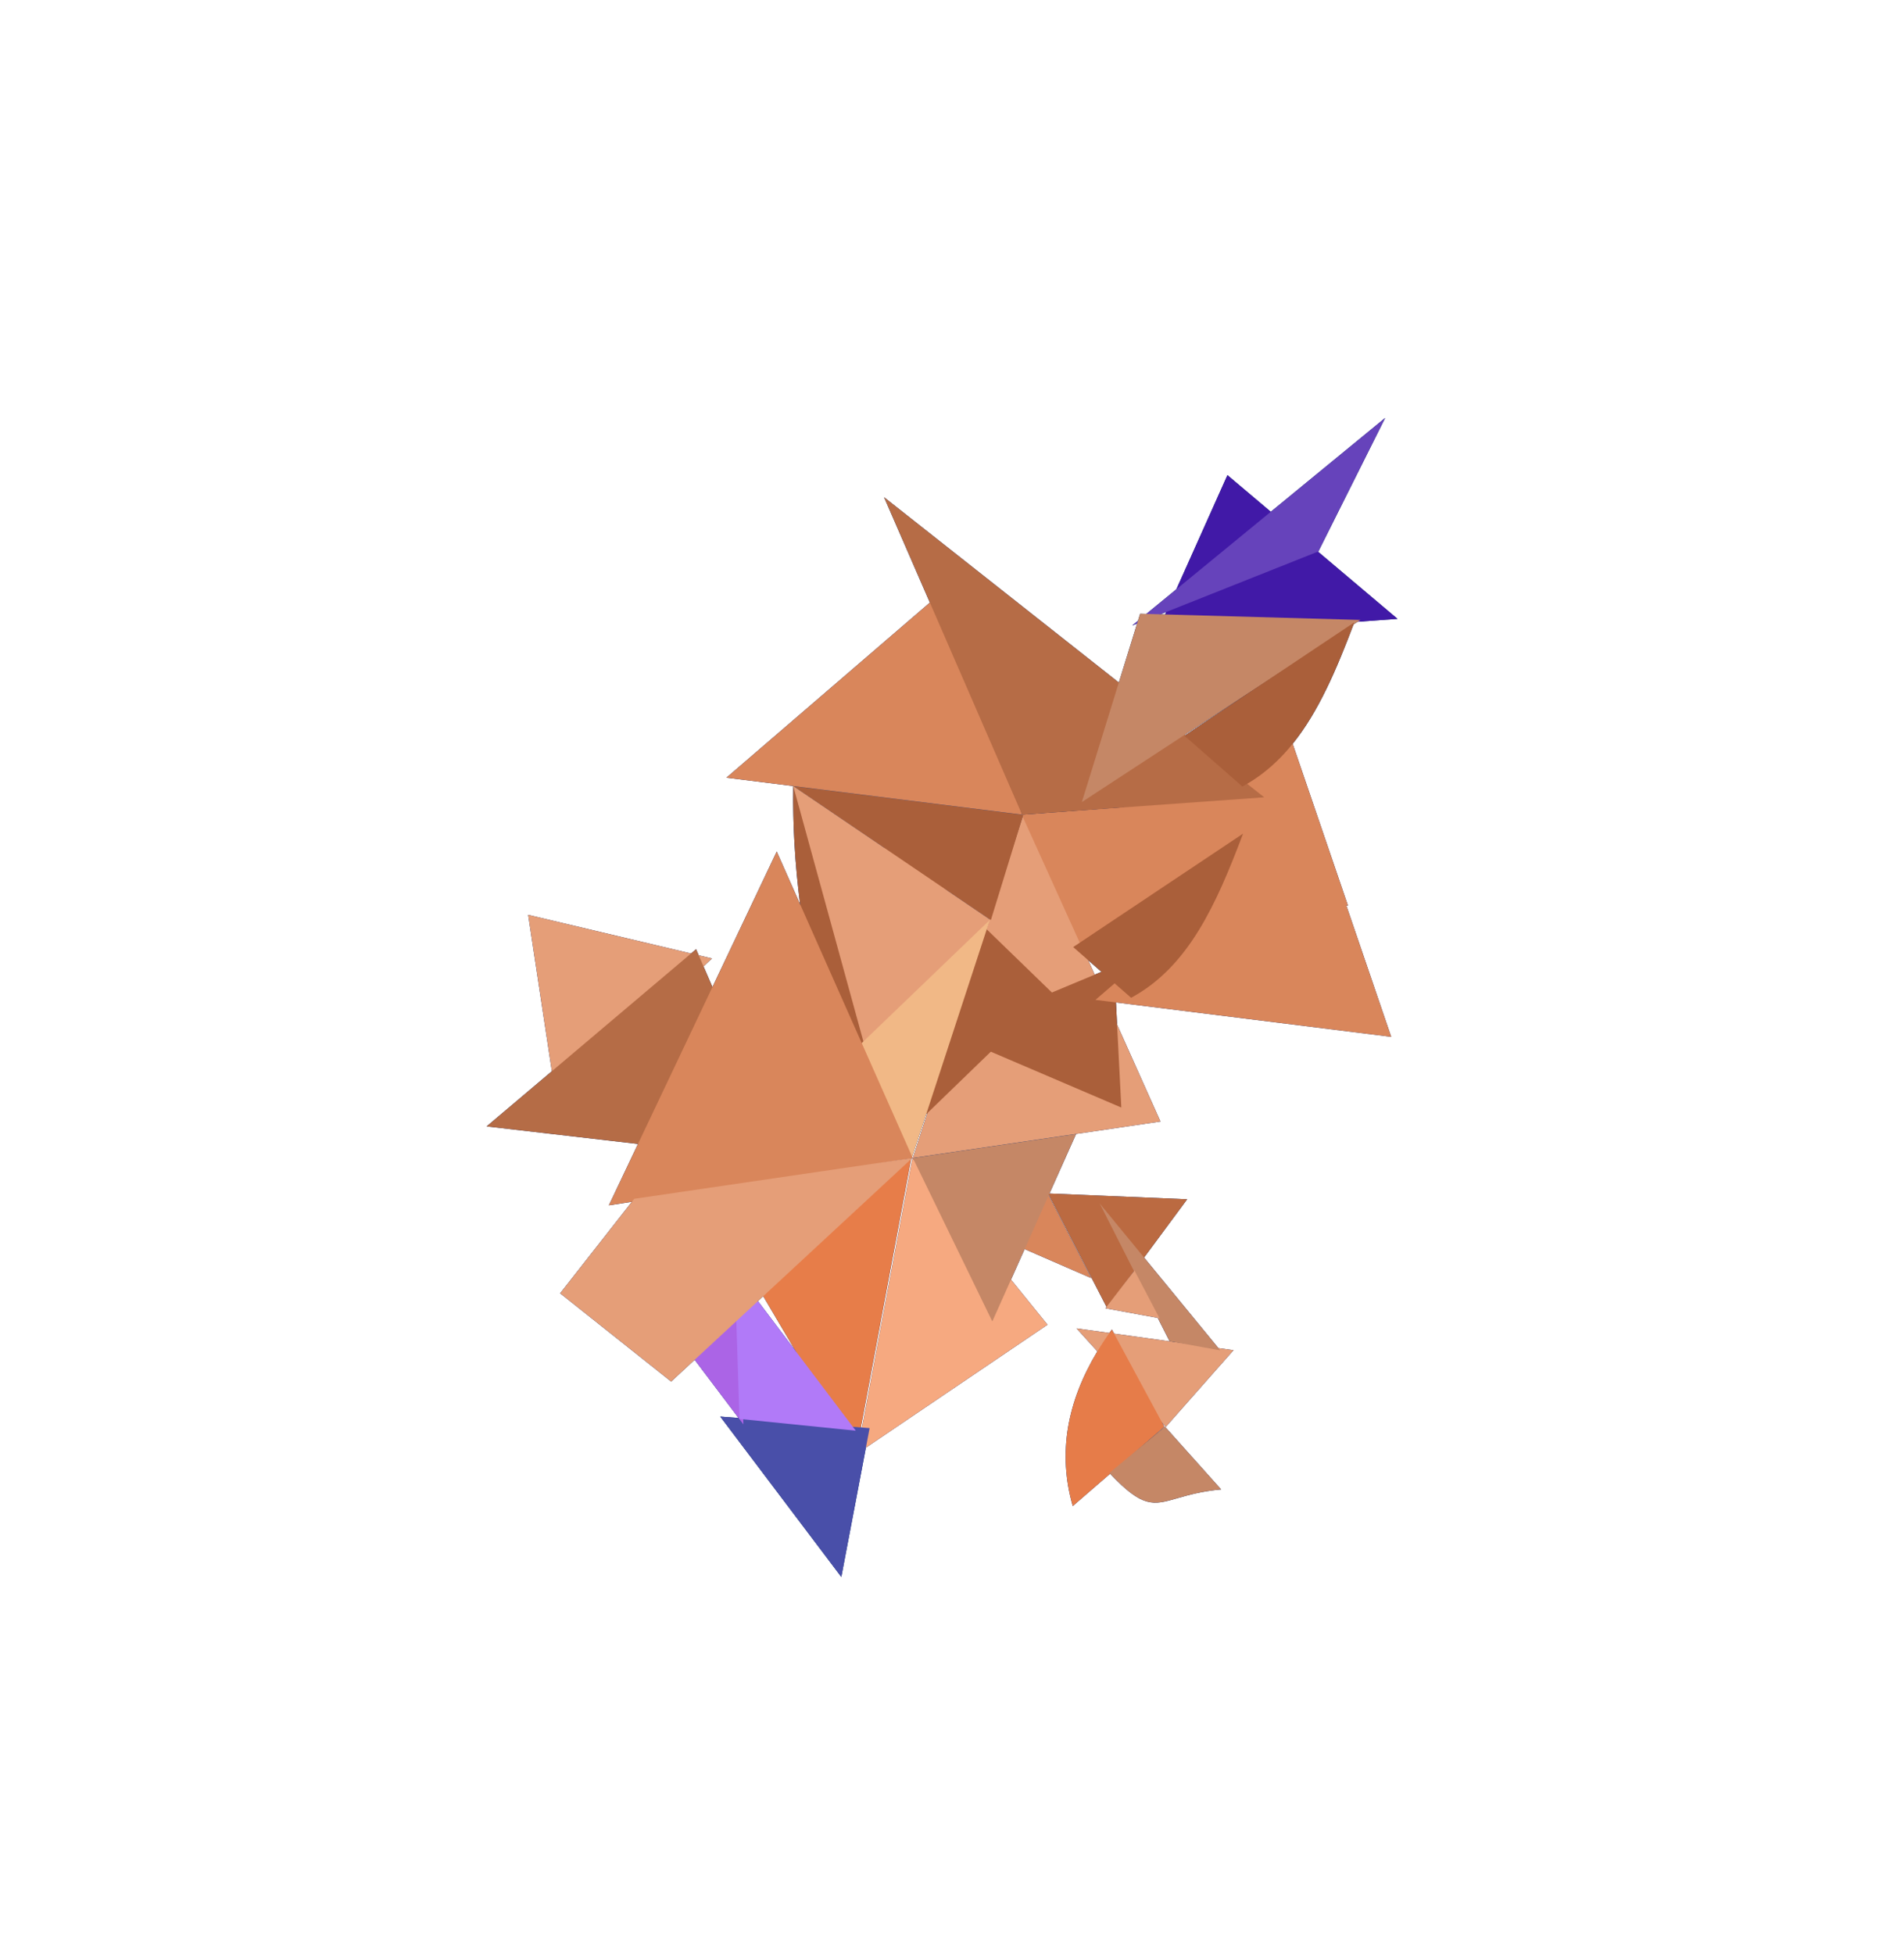 <svg width="649" height="666" viewBox="0 0 649 666" fill="none" xmlns="http://www.w3.org/2000/svg">
<path fill-rule="evenodd" clip-rule="evenodd" d="M293.433 486.436L293.818 486.466L311.009 394.683L310.867 394.705L310.561 394.99L293.433 486.436ZM260.156 441.716L271.069 460.22L258.356 443.384L260.156 441.716ZM236.78 463.385L251.752 483.21L245.495 482.726L286.772 537.383L295.146 493.339L357.057 451.431L344.607 436.069L349.258 425.666L371.965 435.553L357.433 407.379L357.508 407.211L377.171 445.352L376.799 445.837L394.631 449.121L398.648 457.038L399.751 457.238L379.752 454.461L378.998 453.063C378.714 453.454 378.434 453.847 378.157 454.239L366.94 452.682L374.052 460.522C363.839 477.496 360.443 495.016 365.656 513.228L378.393 502.204C389.518 513.968 393.062 512.945 401.324 510.56C405.003 509.498 409.616 508.166 416.251 507.572L397.094 486.18L392.201 490.253L396.873 486.209L396.169 484.903L397.38 486.239L420.452 460.113L415.298 459.397L389.968 428.535L404.661 408.689L357.726 406.723L366.786 386.459L311.163 394.622L311.382 395.072L311.06 394.675L311.131 394.664L310.945 394.245L315.708 379.697L316.067 379.35L311.166 394.598L395.559 382.186L380.772 349.159L380.387 341.608L474.206 353.324L458.902 308.544L459.47 308.615L440.623 253.469C449.427 242.539 455.488 228.316 461.366 212.803L462.798 211.867L476.363 210.896L449.234 187.98L449.385 187.92L472.149 142.42L433.162 174.405L418.387 161.925L400.986 200.801L390.731 209.215L388.625 209.156L387.884 211.55L385.918 213.164L387.59 212.498L381.369 232.592L301.339 169.439L316.955 205.341L247.598 265.027L270.397 267.874L270.397 267.883L270.395 267.882L270.396 267.889L270.396 267.908L270.391 267.907L270.396 267.911C270.171 281.209 271.017 294.619 272.716 308.118L264.757 290.186L242.843 336.359L239.808 329.341L242.7 326.619L238.165 325.544L237.268 323.469L235.548 324.923L180.022 311.758L188.101 365.052L165.874 383.851L217.463 389.834L207.532 410.759L215.384 409.539L190.927 440.731L228.77 470.81L236.78 463.385ZM404.074 250.51L423.024 237.86L403.89 250.365L404.074 250.51ZM397.14 209.394L395.509 209.349L397.518 208.55L397.14 209.394ZM348.74 277.589L348.414 277.613L348.415 277.613L348.74 277.589ZM270.411 267.876L348.391 277.614L348.394 277.615L348.284 277.623L348.29 277.635L270.451 267.915L270.411 267.876ZM375.444 331.175L373.148 332.132L370.965 327.255L375.444 331.175Z" fill="#042365"/>
<g style="mix-blend-mode:color-dodge">
<path fill-rule="evenodd" clip-rule="evenodd" d="M357.058 451.431L311.021 394.625L292.152 495.366L357.058 451.431Z" fill="#F6A980"/>
<path fill-rule="evenodd" clip-rule="evenodd" d="M395.56 382.186L348.758 277.654L311.167 394.598L395.56 382.186Z" fill="#E59E78"/>
<path fill-rule="evenodd" clip-rule="evenodd" d="M404.662 408.689L357.248 406.703L377.314 445.627L404.662 408.689Z" fill="#BB6A41"/>
<path fill-rule="evenodd" clip-rule="evenodd" d="M420.453 460.113L366.941 452.682L397.381 486.239L420.453 460.113Z" fill="#E59E78"/>
<path fill-rule="evenodd" clip-rule="evenodd" d="M365.657 513.228L396.874 486.209L378.999 453.062C365.025 472.353 359.677 492.336 365.657 513.228Z" fill="#E67C49"/>
<path fill-rule="evenodd" clip-rule="evenodd" d="M416.252 507.572L397.095 486.179L378.153 501.948C394.47 519.302 394.608 509.509 416.252 507.572Z" fill="#C58766"/>
<path fill-rule="evenodd" clip-rule="evenodd" d="M415.94 460.178L374.832 410.092L398.649 457.038L415.94 460.178Z" fill="#C58766"/>
<path fill-rule="evenodd" clip-rule="evenodd" d="M395.236 449.232L386.689 432.949L376.799 445.837L395.236 449.232Z" fill="#E59E78"/>
<path fill-rule="evenodd" clip-rule="evenodd" d="M371.966 435.553L356.973 406.486L348.49 425.331L371.966 435.553Z" fill="#D9865B"/>
<path fill-rule="evenodd" clip-rule="evenodd" d="M379.766 329.373L324.133 352.575L382.212 377.423L379.766 329.373Z" fill="#AA5F3A"/>
<path fill-rule="evenodd" clip-rule="evenodd" d="M419.804 272.372L348.285 277.623L368.271 321.74L418.014 306.44L419.804 272.372Z" fill="#D9865B"/>
<path fill-rule="evenodd" clip-rule="evenodd" d="M327.508 323.215L270.397 267.863C269.851 299.739 275.464 332.259 284.219 365.106L327.508 323.215Z" fill="#AA5F3A"/>
<path fill-rule="evenodd" clip-rule="evenodd" d="M358.559 338.231L301.448 282.878C300.902 314.755 306.515 347.275 315.27 380.122L358.559 338.231Z" fill="#AA5F3A"/>
<path fill-rule="evenodd" clip-rule="evenodd" d="M348.785 277.697L270.392 267.908L337.734 313.585L348.785 277.697Z" fill="#AA5F3A"/>
<path fill-rule="evenodd" clip-rule="evenodd" d="M322.179 200.846L247.6 265.027L348.417 277.617L322.179 200.846Z" fill="#D9865B"/>
<path fill-rule="evenodd" clip-rule="evenodd" d="M433.233 231.844L358.653 296.025L459.471 308.615L433.233 231.844Z" fill="#D9865B"/>
<path fill-rule="evenodd" clip-rule="evenodd" d="M447.969 276.552L373.39 340.733L474.207 353.323L447.969 276.552Z" fill="#D9865B"/>
<path fill-rule="evenodd" clip-rule="evenodd" d="M180.022 311.758L189.82 376.39L242.701 326.619L180.022 311.758Z" fill="#E59E78"/>
<path fill-rule="evenodd" clip-rule="evenodd" d="M237.269 323.469L165.875 383.85L268.532 395.757L237.269 323.469Z" fill="#B56C46"/>
<path fill-rule="evenodd" clip-rule="evenodd" d="M337.738 313.559L270.395 267.882L294.449 355.45L337.738 313.559Z" fill="#E59E78"/>
<path fill-rule="evenodd" clip-rule="evenodd" d="M366.787 386.459L311.164 394.622L338.239 450.314L366.787 386.459Z" fill="#C58766"/>
<path fill-rule="evenodd" clip-rule="evenodd" d="M310.638 394.577L254.407 431.966L291.77 495.319L310.638 394.577Z" fill="#E77D49"/>
<path fill-rule="evenodd" clip-rule="evenodd" d="M296.415 486.667L245.495 482.726L286.773 537.383L296.415 486.667Z" fill="#494FA9"/>
<path fill-rule="evenodd" clip-rule="evenodd" d="M251.771 434.745L212.115 430.722L253.392 485.381L251.771 434.745Z" fill="#AB64E6"/>
<path fill-rule="evenodd" clip-rule="evenodd" d="M252.053 483.526L291.707 487.548L250.433 432.892L252.053 483.526Z" fill="#B17AF8"/>
<path fill-rule="evenodd" clip-rule="evenodd" d="M310.843 394.558L337.383 313.502L293.522 355.646L310.843 394.558Z" fill="#F1B886"/>
<path fill-rule="evenodd" clip-rule="evenodd" d="M348.392 277.614L430.932 271.703L301.34 169.439L348.392 277.614Z" fill="#B66C46"/>
<path fill-rule="evenodd" clip-rule="evenodd" d="M393.824 216.804L476.364 210.896L418.388 161.925L393.824 216.804Z" fill="#4119A7"/>
<path fill-rule="evenodd" clip-rule="evenodd" d="M385.918 213.164L449.385 187.92L472.149 142.42L385.918 213.164Z" fill="#6643BB"/>
<path fill-rule="evenodd" clip-rule="evenodd" d="M368.759 273.324L463.727 211.26L388.626 209.156L368.759 273.324Z" fill="#C58766"/>
<path fill-rule="evenodd" clip-rule="evenodd" d="M423.488 268.02C442.997 257.47 452.493 236.306 461.639 212.083L403.736 250.737L423.488 268.02Z" fill="#AA5F3A"/>
<path fill-rule="evenodd" clip-rule="evenodd" d="M385.557 340.023C405.066 329.474 414.563 308.309 423.709 284.087L365.805 322.74L385.557 340.023Z" fill="#AA5F3A"/>
<path fill-rule="evenodd" clip-rule="evenodd" d="M311.132 394.664L264.758 290.186L207.533 410.759L311.132 394.664Z" fill="#D9865B"/>
<path fill-rule="evenodd" clip-rule="evenodd" d="M310.967 394.614L216.18 408.524L190.928 440.731L228.771 470.81L310.967 394.614Z" fill="#E59E78"/>
</g>
</svg>
